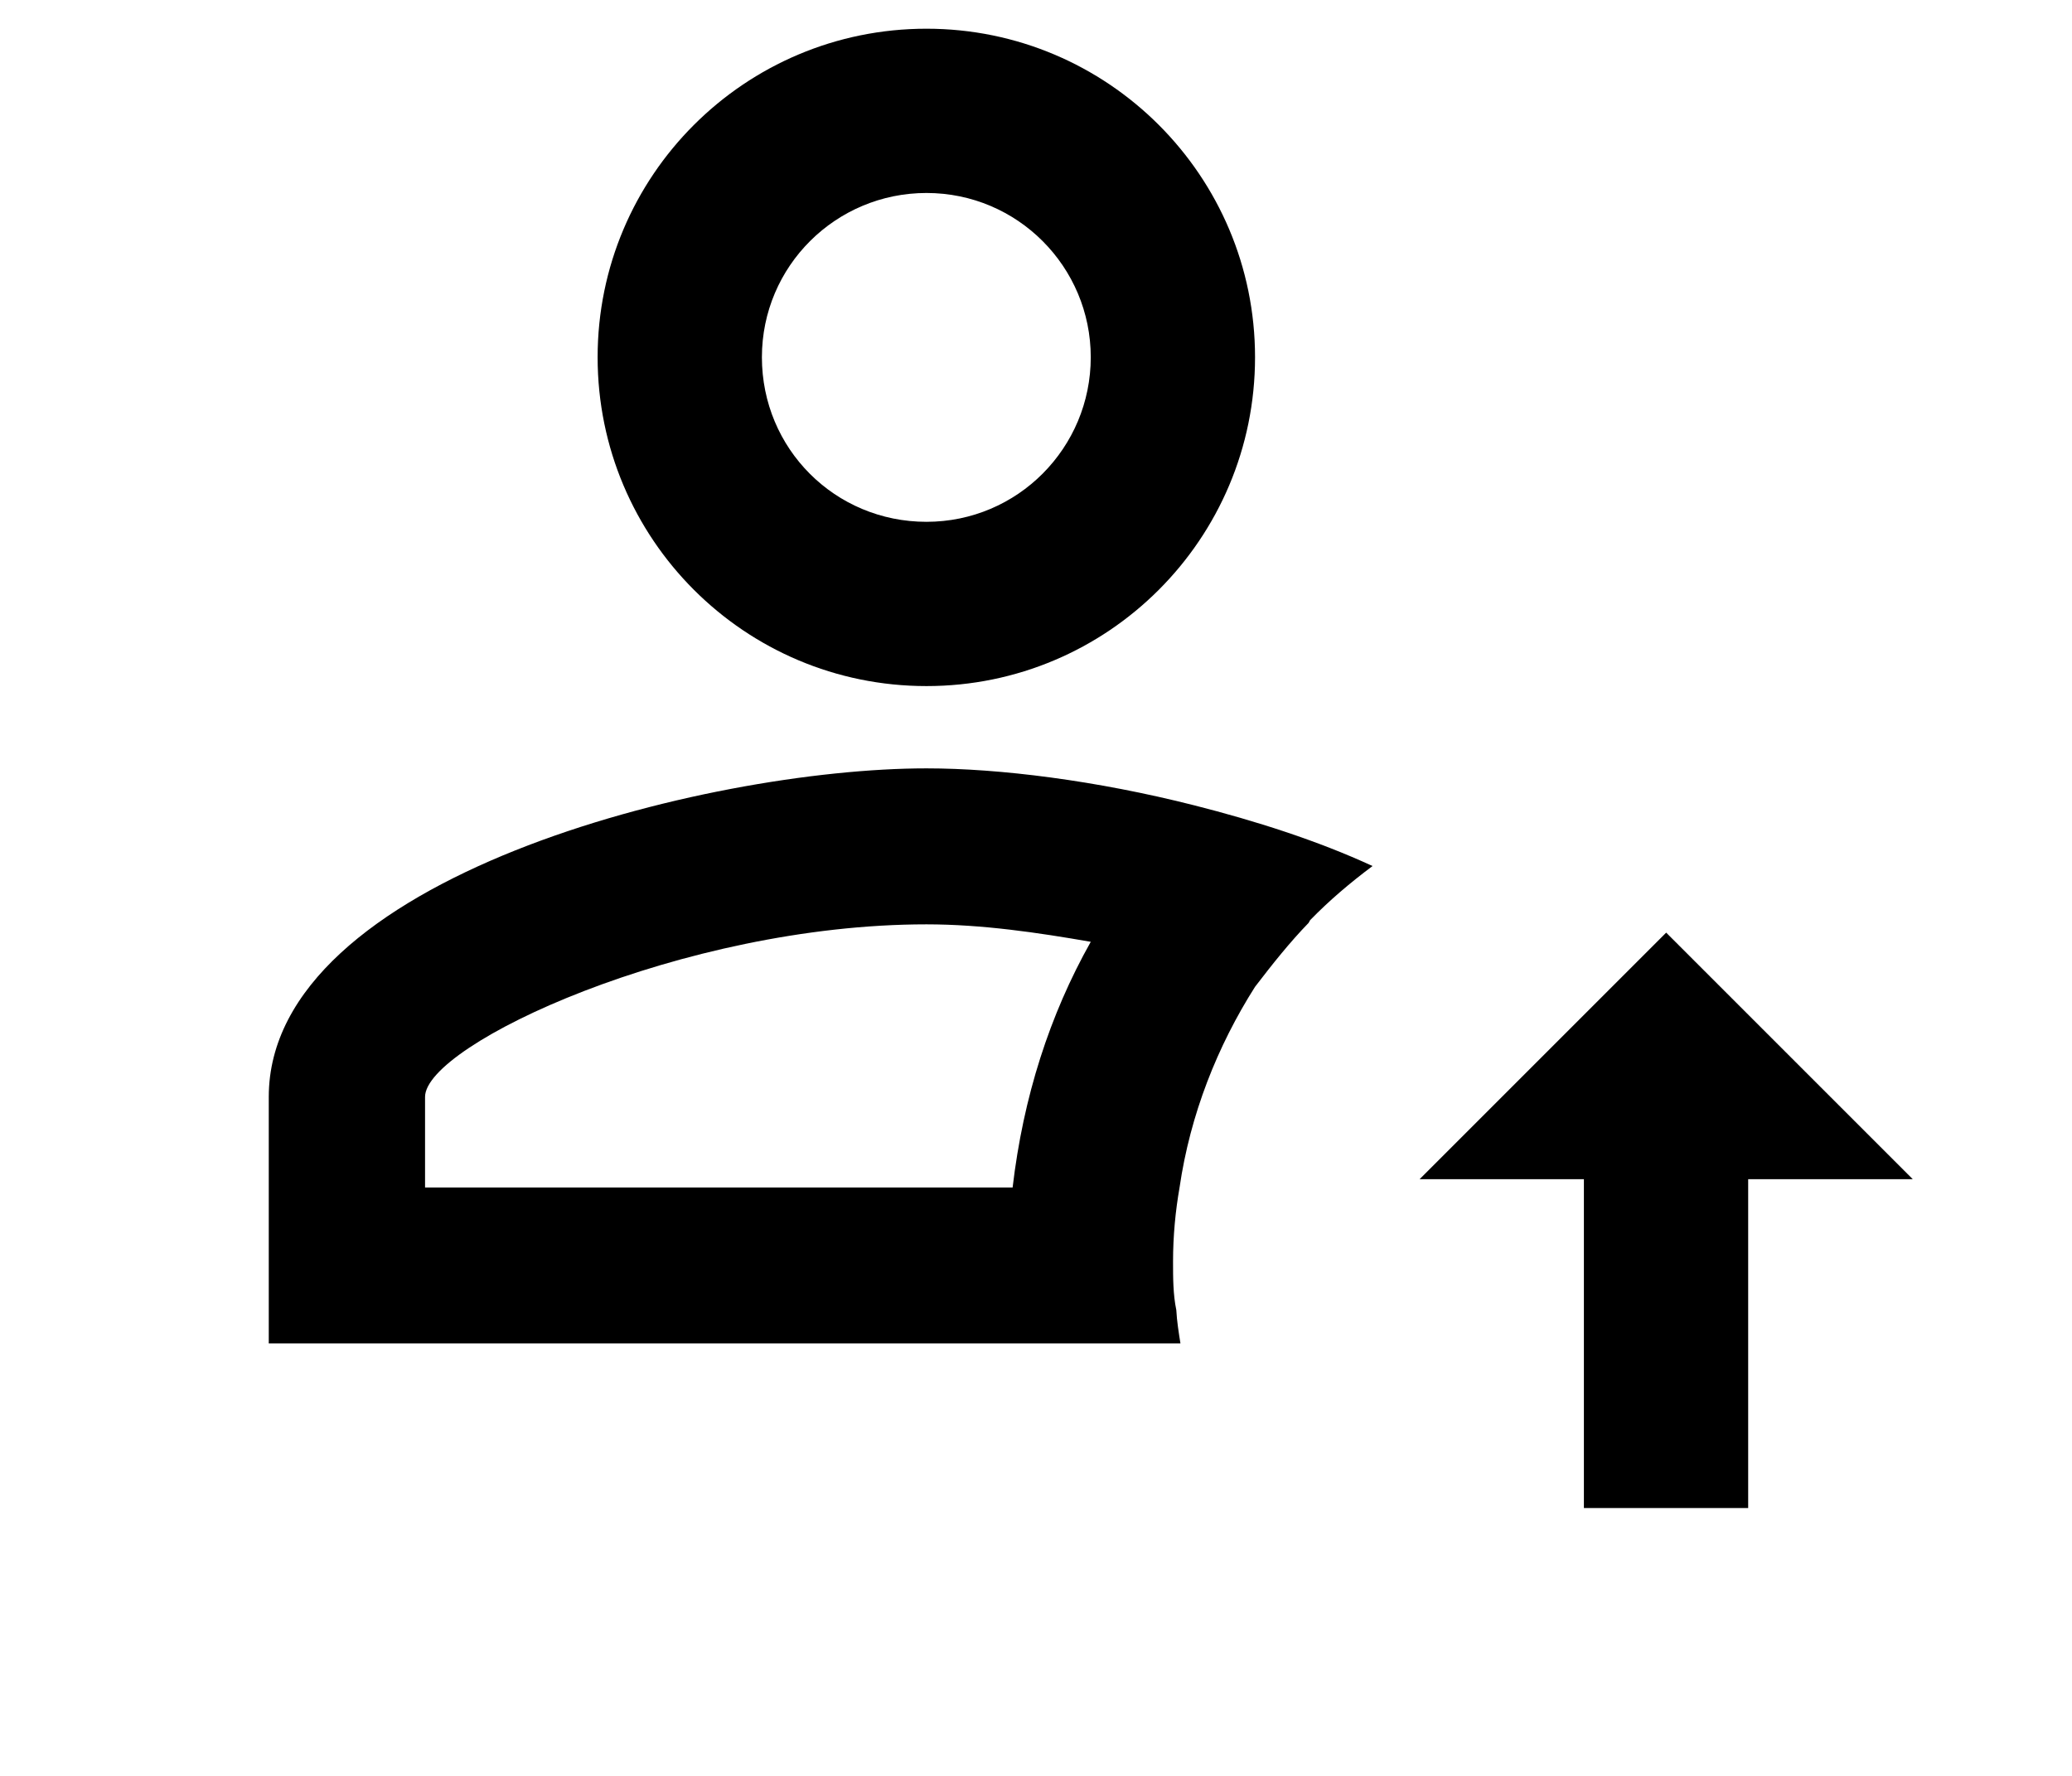 <svg width="7" height="6" viewBox="0 0 7 6" fill="none" xmlns="http://www.w3.org/2000/svg">
<path d="M3.13 2.318C3.743 2.318 4.24 1.821 4.24 1.207C4.24 0.594 3.743 0.097 3.13 0.097C2.516 0.097 2.019 0.594 2.019 1.207C2.019 1.821 2.516 2.318 3.13 2.318ZM3.13 0.652C3.438 0.652 3.685 0.902 3.685 1.207C3.685 1.513 3.438 1.763 3.13 1.763C2.821 1.763 2.574 1.516 2.574 1.207C2.574 0.899 2.824 0.652 3.13 0.652ZM3.13 2.596C2.388 2.596 0.908 2.965 0.908 3.706V4.539H3.988C3.982 4.501 3.976 4.464 3.974 4.426C3.963 4.373 3.963 4.317 3.963 4.262C3.963 4.176 3.971 4.092 3.985 4.012C4.021 3.765 4.113 3.534 4.24 3.334C4.299 3.257 4.357 3.184 4.421 3.118L4.426 3.109C4.49 3.043 4.562 2.982 4.637 2.926C4.451 2.84 4.24 2.773 4.035 2.721C3.704 2.637 3.377 2.596 3.13 2.596ZM3.421 4.012H1.436V3.706C1.436 3.529 2.305 3.123 3.13 3.123C3.318 3.123 3.507 3.151 3.685 3.182C3.546 3.429 3.457 3.706 3.421 4.012ZM6.462 3.984H5.906V5.095H5.351V3.984H4.796L5.629 3.151L6.462 3.984Z" fill="black"/>
</svg>
